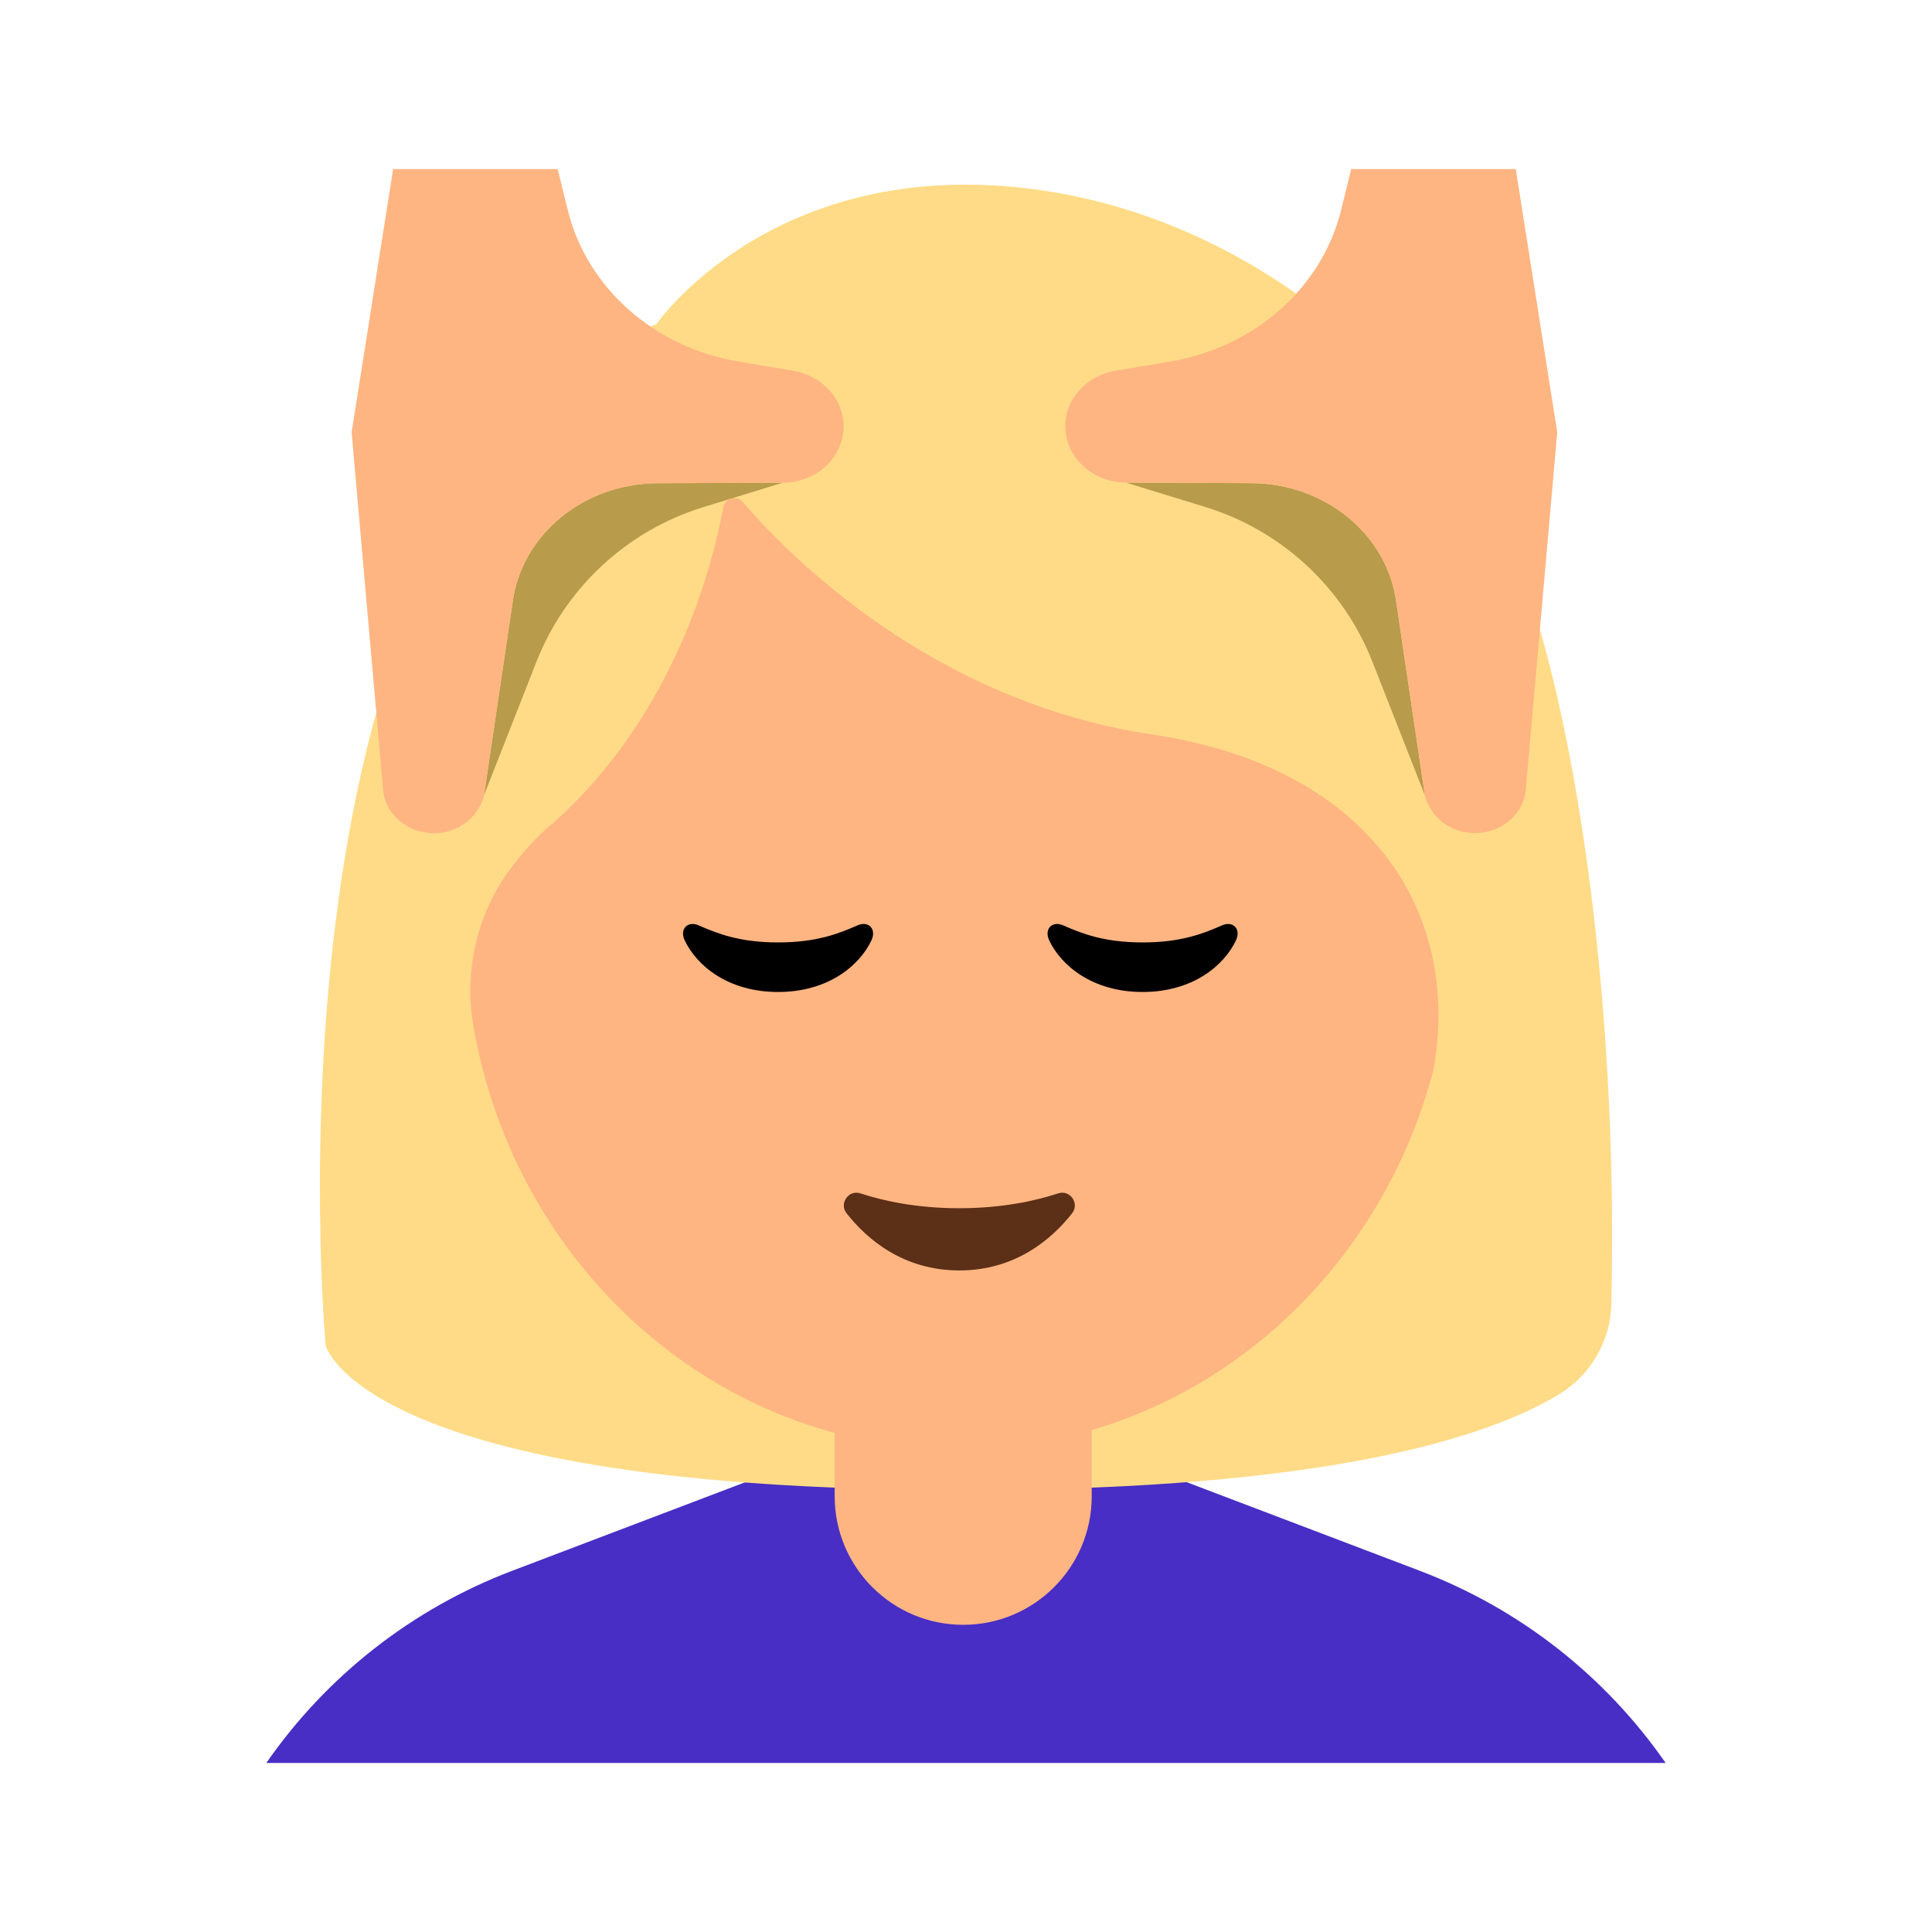 <?xml version="1.0" encoding="UTF-8"?><svg id="Layer_1" xmlns="http://www.w3.org/2000/svg" viewBox="0 0 40 40"><g><path d="m29.4,32.523l-4.931-1.874c-2.879-1.094-6.059-1.094-8.938,0l-4.931,1.874c-2.078.79-3.843,2.186-5.086,3.977h28.971c-1.243-1.791-3.007-3.187-5.086-3.977Z" fill="#482ec5"/><path d="m6.742,27.858s-1.588-17.453,6.853-21.152c0,0,2.32-3.363,7.499-2.825,5.179.538,9.134,4.527,10.458,8.138.987,2.69,1.963,8.385,1.809,14.984-.018.766-.43,1.468-1.084,1.866-1.429.868-4.74,1.981-12.326,1.981-12.443,0-13.209-2.993-13.209-2.993Z" fill="#ffdb87"/><path d="m23.874,15.21c-4.569-.679-7.54-3.705-8.492-4.813-.129-.151-.373-.085-.409.111-.222,1.211-1.009,4.291-3.514,6.524,0,0-.42.321-.891.953-.691.928-.964,2.11-.768,3.251.856,4.985,5.023,8.769,10.037,8.769,4.713,0,8.678-3.343,9.848-7.884.582-3.373-1.461-6.264-5.811-6.911Z" fill="#ffb582"/><path d="m19.862,25.015c-.886,0-1.577-.153-2.049-.308-.245-.08-.445.211-.286.413.426.54,1.176,1.183,2.335,1.183s1.909-.643,2.335-1.183c.159-.202-.041-.493-.286-.413-.472.154-1.163.308-2.049.308Z" fill="#5c2f17"/><path d="m17.28,28.318h5.323v2.661c0,1.469-1.192,2.661-2.661,2.661h0c-1.469,0-2.661-1.192-2.661-2.661v-2.661h0Z" fill="#ffb582"/><g><path d="m16.11,19.512c-.796,0-1.256-.183-1.647-.354-.226-.099-.399.076-.286.314.244.514.889,1.066,1.932,1.066,1.043,0,1.688-.552,1.932-1.066.113-.238-.06-.413-.286-.314-.391.172-.851.354-1.647.354Z"/><path d="m23.657,19.512c-.796,0-1.256-.183-1.647-.354-.226-.099-.399.076-.286.314.244.514.889,1.066,1.932,1.066,1.043,0,1.688-.552,1.932-1.066.113-.238-.06-.413-.286-.314-.391.172-.851.354-1.647.354Z"/></g><g><path d="m10.611,12.483l-.581,3.922c-.016.109-.057.208-.107.302v.007s1.181-3.007,1.181-3.007c.605-1.541,1.879-2.723,3.462-3.209l1.643-.505-2.593.011c-1.535.006-2.824,1.07-3.005,2.48Z" fill="#b89b4b"/><path d="m16.429,7.677l-1.128-.189c-1.754-.294-3.149-1.528-3.545-3.135l-.21-.852h-3.407l-.859,5.451.651,7.401c.045.507.503.898,1.053.898.409,0,.765-.219.939-.542.051-.094.091-.193.107-.302l.581-3.922c.181-1.41,1.469-2.473,3.005-2.48l2.593-.011c.695-.003,1.257-.524,1.257-1.167,0-.564-.437-1.048-1.037-1.148Z" fill="#ffb582"/><path d="m28.91,12.483c-.181-1.41-1.47-2.473-3.005-2.48l-2.593-.011,1.643.505c1.583.487,2.857,1.668,3.462,3.209l1.18,3.007v-.007c-.05-.094-.09-.193-.106-.302l-.581-3.922Z" fill="#b89b4b"/><path d="m31.382,3.5h-3.407l-.21.852c-.396,1.607-1.791,2.841-3.545,3.135l-1.128.189c-.6.101-1.037.584-1.037,1.148,0,.643.562,1.164,1.257,1.167l2.593.011c1.535.006,2.824,1.07,3.005,2.48l.581,3.922c.016.109.057.208.107.302.175.323.53.542.939.542.55,0,1.009-.391,1.053-.898l.651-7.401-.859-5.451Z" fill="#ffb582"/></g></g><rect width="40" height="40" fill="none"/></svg>